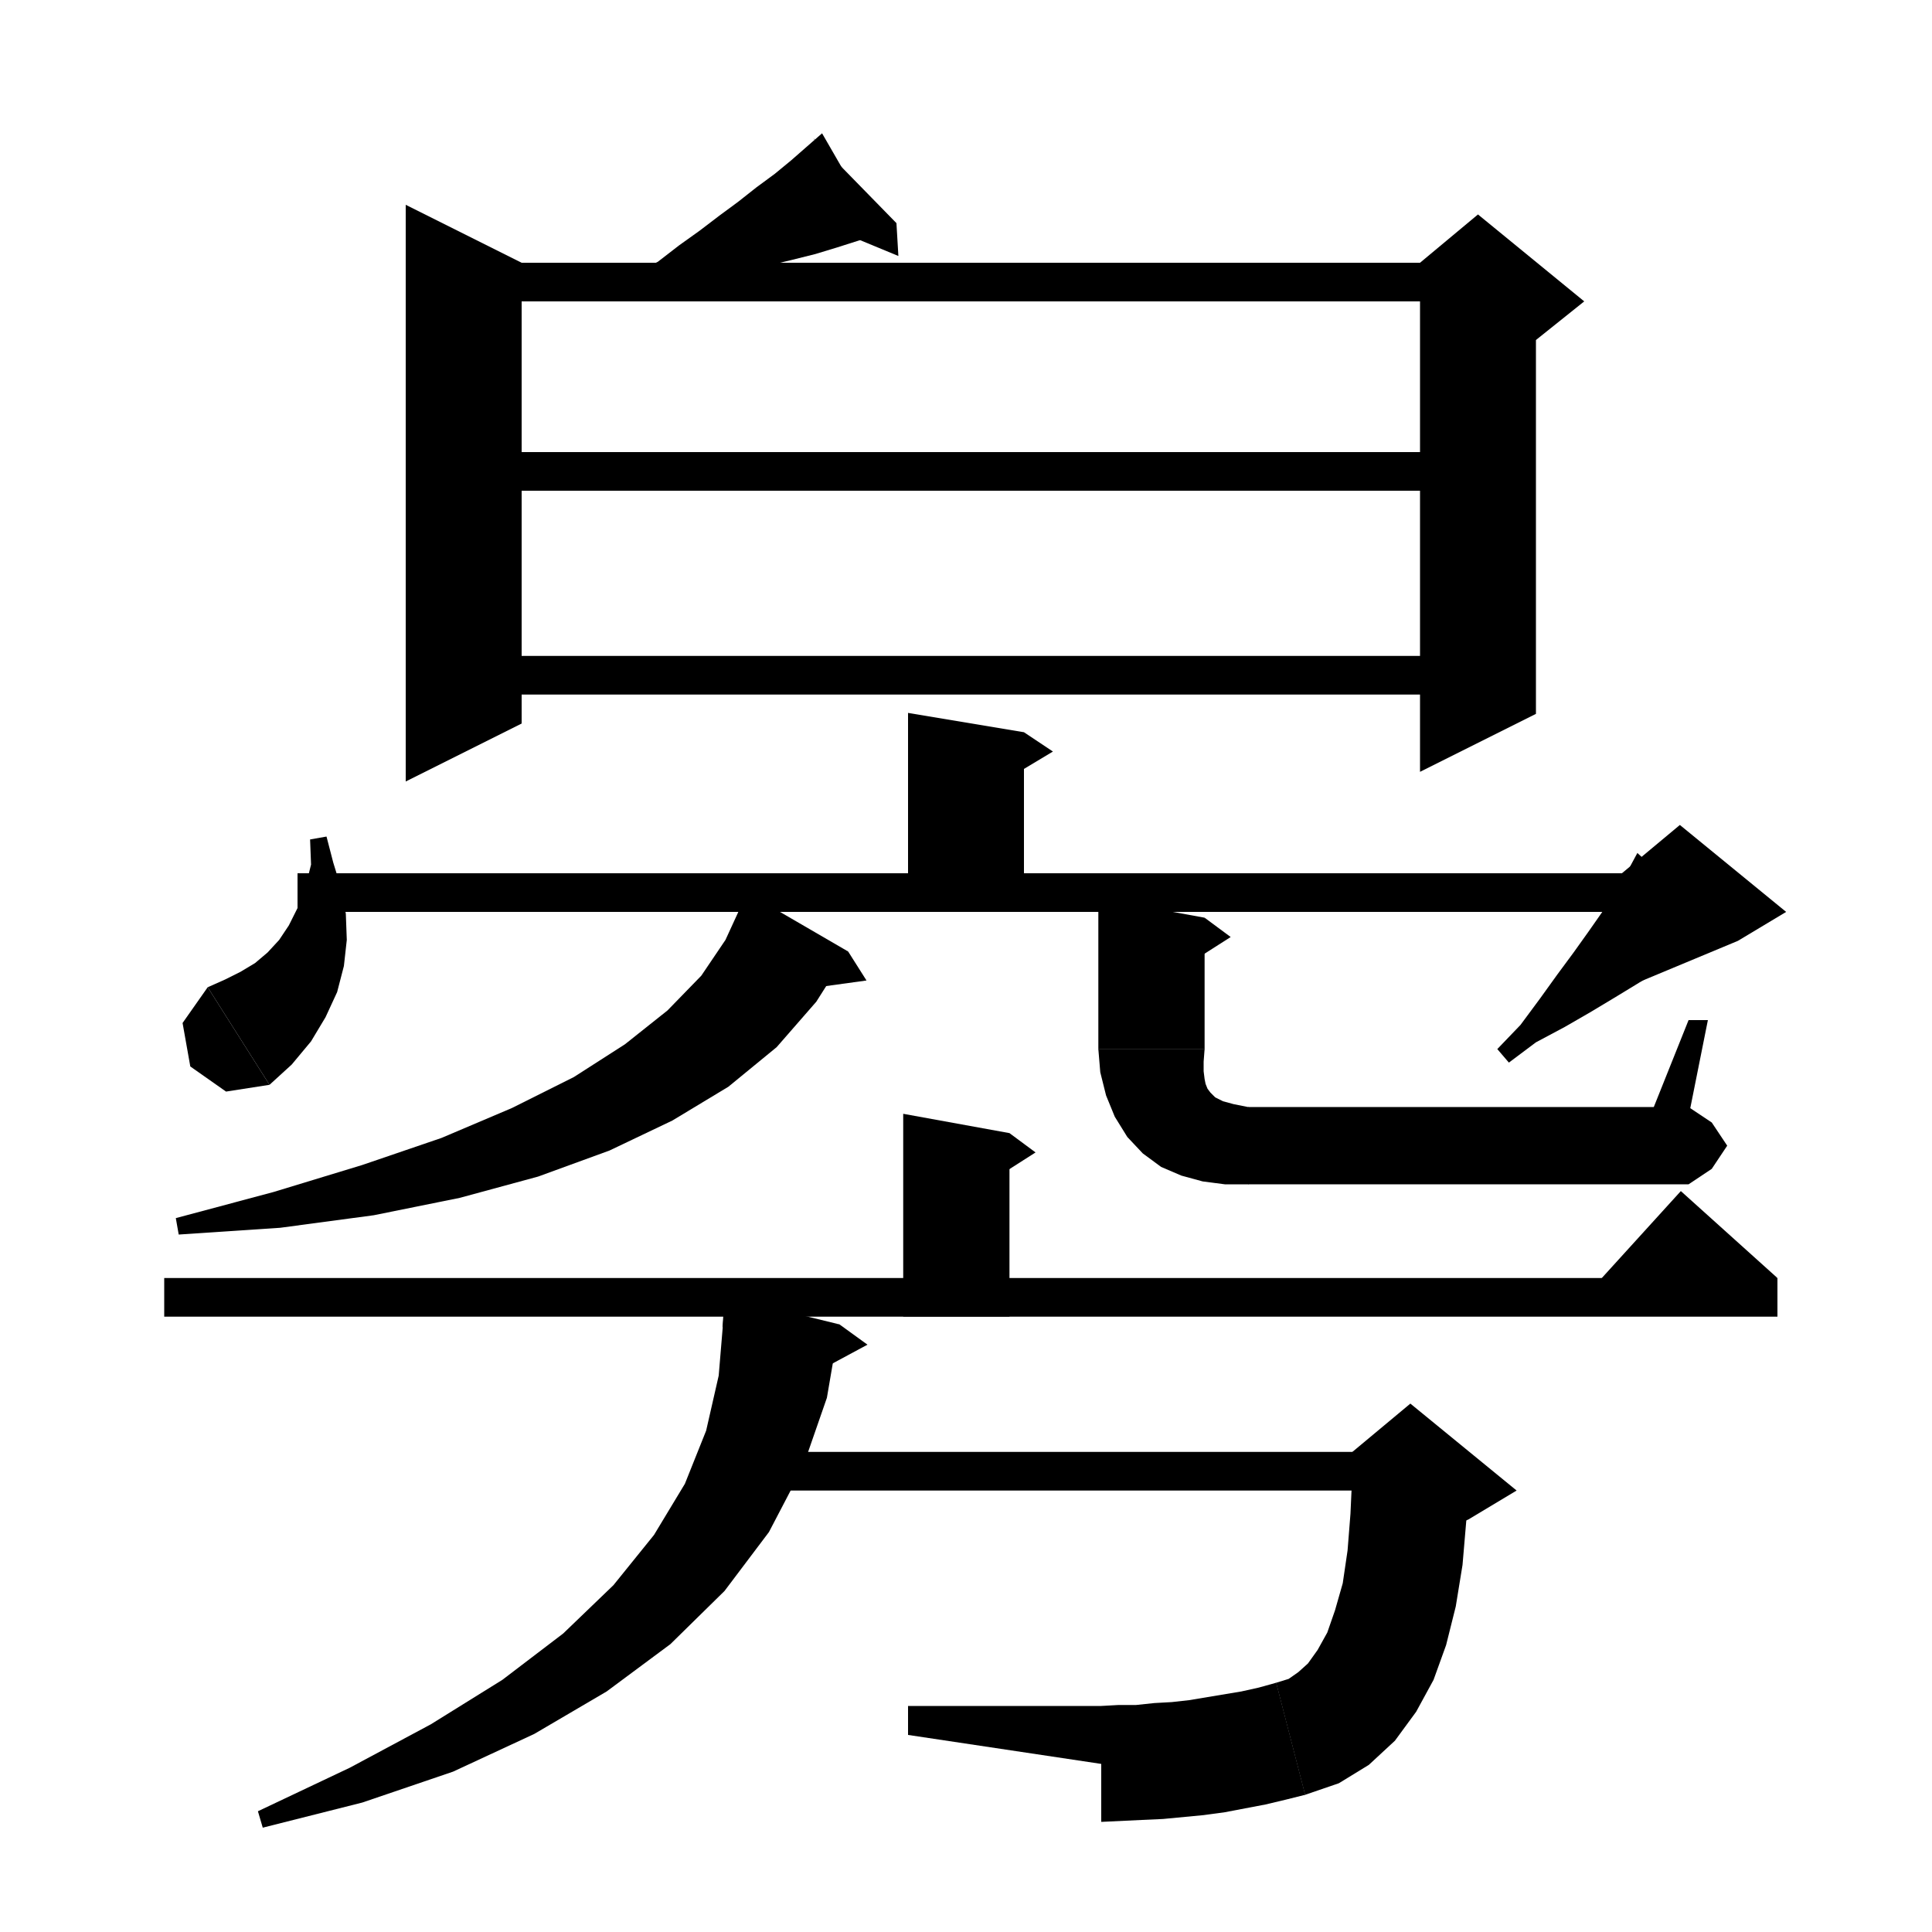 <svg xmlns="http://www.w3.org/2000/svg" xmlns:xlink="http://www.w3.org/1999/xlink" version="1.1" baseProfile="full" viewBox="0 0 200 200" width="200" height="200">
<g fill="black">
<polygon points="106,75.8 106,93.6 94,93.6 94,73.8 " />
<polygon points="106,75.8 109,77.8 104,80.8 " />
<polygon points="33.8,86.6 34.5,89.3 35.3,91.9 35.8,94.6 35.9,97.3 35.6,100 34.9,102.7 33.7,105.3 32.2,107.8 30.2,110.2 27.9,112.3 21.5,102.2 23.3,101.4 24.9,100.6 26.4,99.7 27.7,98.6 28.9,97.3 29.9,95.8 30.8,94 31.6,91.9 32.2,89.5 32.1,86.9 " />
<polygon points="27.9,112.3 23.4,113 19.7,110.4 18.9,105.9 21.5,102.2 " />
<polygon points="30.8,90.4 173.9,90.4 173.9,94.4 30.8,94.4 " />
<polygon points="178.3,96.4 176.8,97.3 175.2,98.3 173.5,99.4 171.5,100.6 169.4,101.9 167.1,103.3 164.6,104.8 162,106.3 159,107.9 156.2,110 155,108.6 157.4,106.1 159.4,103.4 161.2,100.9 162.9,98.6 164.4,96.5 165.8,94.5 167,92.7 168,91.1 168.8,89.6 169.5,88.3 " />
<polygon points="167.9,90.4 173.9,85.4 184.9,94.4 179.9,97.4 167.9,102.4 " />
<polygon points="87.8,98.5 84.5,103.7 80.4,108.4 75.4,112.5 69.6,116 63.1,119.1 55.7,121.8 47.6,124 38.7,125.8 29,127.1 18.5,127.8 18.2,126.1 28.3,123.4 37.5,120.6 45.7,117.8 53,114.7 59.4,111.5 64.7,108.1 69.1,104.6 72.6,101 75.1,97.3 76.8,93.6 " />
<polygon points="76.4,94.6 87.8,98.5 77.3,92.4 " />
<polygon points="87.8,98.5 89.7,101.5 83.9,102.3 " />
<polygon points="124.7,95 124.7,108.6 113.7,108.6 113.7,93 " />
<polygon points="124.7,95 127.4,97 122.7,100 " />
<polygon points="124.7,108.6 122.5,111.9 119.2,114.1 115.9,111.9 113.7,108.6 " />
<polygon points="124.7,108.6 124.6,109.9 124.6,110.9 124.7,111.7 124.8,112.2 125,112.7 125.3,113.1 125.8,113.6 126.6,114 127.7,114.3 129.2,114.6 129.2,122.6 126.8,122.6 124.5,122.3 122.3,121.7 120.2,120.8 118.3,119.4 116.7,117.7 115.4,115.6 114.5,113.4 113.9,111 113.7,108.6 " />
<polygon points="129.2,114.6 132,115.8 133.2,118.6 132,121.4 129.2,122.6 " />
<polygon points="129.2,114.6 174.8,114.6 174.8,122.6 129.2,122.6 " />
<polygon points="174.8,114.6 177.2,116.2 178.8,118.6 177.2,121 174.8,122.6 " />
<polygon points="170.8,115.6 174.8,105.6 176.8,105.6 174.8,115.6 " />
<polygon points="104.5,117.3 104.5,136.3 93.5,136.3 93.5,115.3 " />
<polygon points="104.5,117.3 107.2,119.3 102.5,122.3 " />
<polygon points="17,132.3 184,132.3 184,136.3 17,136.3 " />
<polygon points="184,132.3 164,134.3 174,123.3 " />
<polygon points="78,150.3 146,150.3 146,154.3 78,154.3 " />
<polygon points="152,152.3 151.8,157.3 151.4,162 150.7,166.3 149.7,170.3 148.4,173.9 146.6,177.2 144.4,180.2 141.7,182.7 138.6,184.6 135.1,185.8 132.1,174.2 133.4,173.8 134.4,173.1 135.4,172.2 136.4,170.8 137.4,169 138.2,166.7 139,163.9 139.5,160.5 139.8,156.7 140,152.3 " />
<polygon points="140,150.3 146,145.3 157,154.3 152,157.3 140,162.3 " />
<polygon points="135.1,185.8 130.6,185.1 127.8,181.5 128.5,177 132.1,174.2 " />
<polygon points="135.1,185.8 133.1,186.3 131,186.8 128.9,187.2 126.8,187.6 124.6,187.9 122.5,188.1 120.4,188.3 118.2,188.4 116.1,188.5 114,188.6 114,176.6 115.8,176.5 117.6,176.5 119.5,176.3 121.3,176.2 123.1,176 124.9,175.7 126.7,175.4 128.5,175.1 130.3,174.7 132.1,174.2 " />
<polygon points="114,182.6 114,176.6 94,176.6 94,179.6 " />
<polygon points="86.9,137.1 85.6,144.7 83.1,151.9 79.6,158.6 75,164.7 69.4,170.2 62.8,175.1 55.3,179.5 46.9,183.4 37.5,186.6 27.2,189.2 26.7,187.5 36.2,183 44.6,178.5 52,173.9 58.3,169.1 63.5,164.1 67.7,158.9 70.9,153.6 73.1,148.1 74.4,142.4 74.9,136.4 " />
<polygon points="74.8,137.4 86.9,137.1 75,134.2 " />
<polygon points="86.9,137.1 89.8,139.2 84.6,142 " />
<polygon points="91.1,24.2 88.9,24.9 86.7,25.6 84.4,26.3 82,26.9 79.5,27.5 77,28.1 74.4,28.6 71.7,29 68.9,29.3 66.3,30 65.6,28.3 68.1,27.1 70.3,25.4 72.4,23.9 74.5,22.3 76.4,20.9 78.3,19.4 80.2,18 81.9,16.6 83.5,15.2 85.1,13.8 " />
<polygon points="84.2,14.3 91.1,24.2 92.8,23.1 " />
<polygon points="92.8,23.1 93,26.5 87.2,24.1 " />
<polygon points="54,27.2 54,74.9 42,80.9 42,21.2 " />
<polygon points="48,27.2 153,27.2 153,31.2 48,31.2 " />
<polygon points="159,29.2 159,73.9 147,79.9 147,29.2 " />
<polygon points="147,27.2 153,22.2 164,31.2 159,35.2 147,29.2 " />
<polygon points="48,46.8 153,46.8 153,50.8 48,50.8 " />
<polygon points="48,67.9 153,67.9 153,71.9 48,71.9 " />
</g>
</svg>
